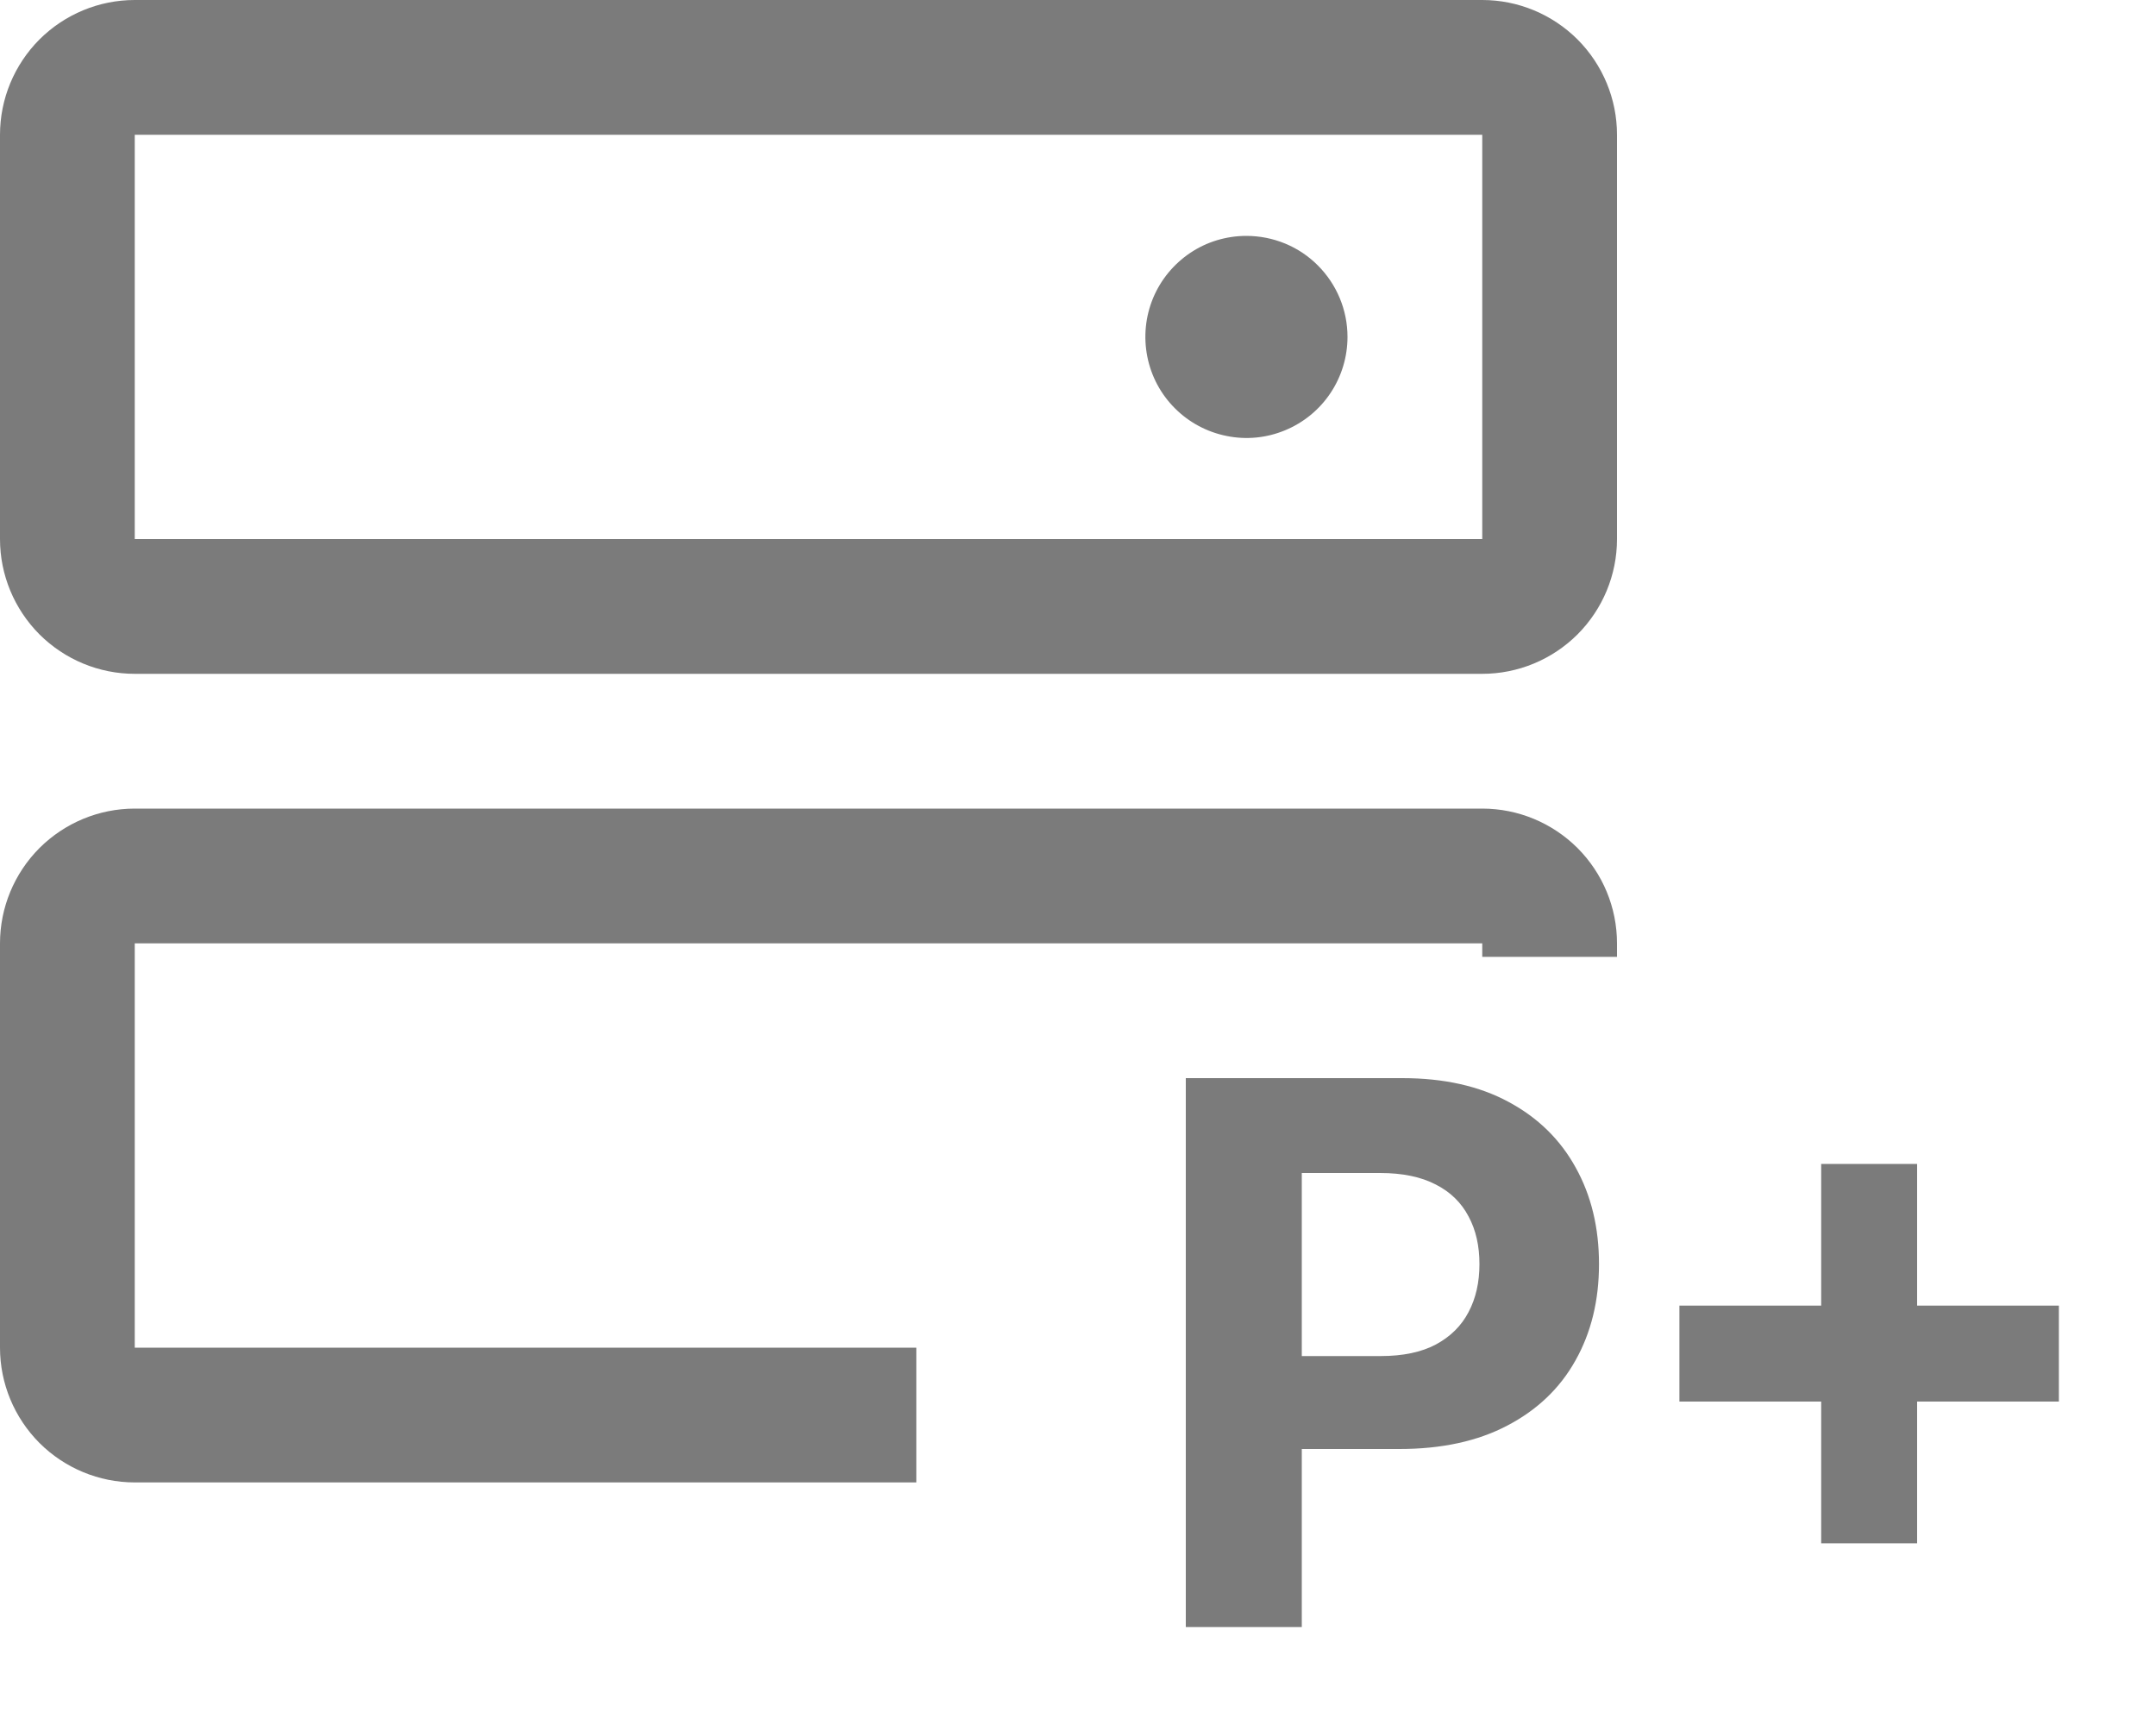 <svg width="20" height="16" viewBox="0 0 20 16" fill="none" xmlns="http://www.w3.org/2000/svg">
<path d="M11 15.091V10H13.008C13.395 10 13.724 10.074 13.995 10.221C14.267 10.367 14.474 10.57 14.617 10.83C14.761 11.089 14.833 11.387 14.833 11.725C14.833 12.063 14.76 12.361 14.614 12.62C14.469 12.879 14.257 13.08 13.98 13.224C13.705 13.368 13.372 13.44 12.981 13.44H11.701V12.578H12.807C13.014 12.578 13.185 12.542 13.319 12.471C13.455 12.398 13.556 12.298 13.623 12.17C13.691 12.041 13.724 11.893 13.724 11.725C13.724 11.556 13.691 11.409 13.623 11.283C13.556 11.155 13.455 11.056 13.319 10.987C13.183 10.916 13.011 10.88 12.802 10.88H12.076V15.091H11Z" fill="#7B7B7B"/>
<path d="M16.894 14.315V10.796H17.784V14.315H16.894ZM15.579 13V12.11H19.099V13H15.579Z" fill="#7B7B7B"/>
<path fill-rule="evenodd" clip-rule="evenodd" d="M1.25 7.5H13.75C14.082 7.5 14.399 7.632 14.634 7.866C14.868 8.101 15 8.418 15 8.75V8.875H13.75V8.75H1.25V12.5H8.5V13.75H1.25C0.918 13.75 0.601 13.618 0.366 13.384C0.132 13.149 0 12.832 0 12.5V8.75C0 8.418 0.132 8.101 0.366 7.866C0.601 7.632 0.918 7.5 1.25 7.5ZM1.25 0H13.75C14.082 0 14.399 0.132 14.634 0.366C14.868 0.601 15 0.918 15 1.25V5C15 5.332 14.868 5.649 14.634 5.884C14.399 6.118 14.082 6.25 13.75 6.25H1.25C0.918 6.25 0.601 6.118 0.366 5.884C0.132 5.649 0 5.332 0 5V1.25C0 0.918 0.132 0.601 0.366 0.366C0.601 0.132 0.918 0 1.25 0ZM1.25 5H13.75V1.25H1.25V5ZM12.342 3.646C12.445 3.492 12.5 3.31 12.5 3.125C12.5 2.876 12.401 2.638 12.225 2.462C12.05 2.286 11.811 2.188 11.562 2.188C11.377 2.188 11.196 2.242 11.042 2.345C10.887 2.449 10.767 2.595 10.696 2.766C10.625 2.938 10.607 3.126 10.643 3.308C10.679 3.49 10.768 3.657 10.9 3.788C11.031 3.919 11.198 4.008 11.38 4.044C11.562 4.081 11.75 4.062 11.921 3.991C12.093 3.92 12.239 3.8 12.342 3.646Z" fill="#7B7B7B"/>
</svg>
